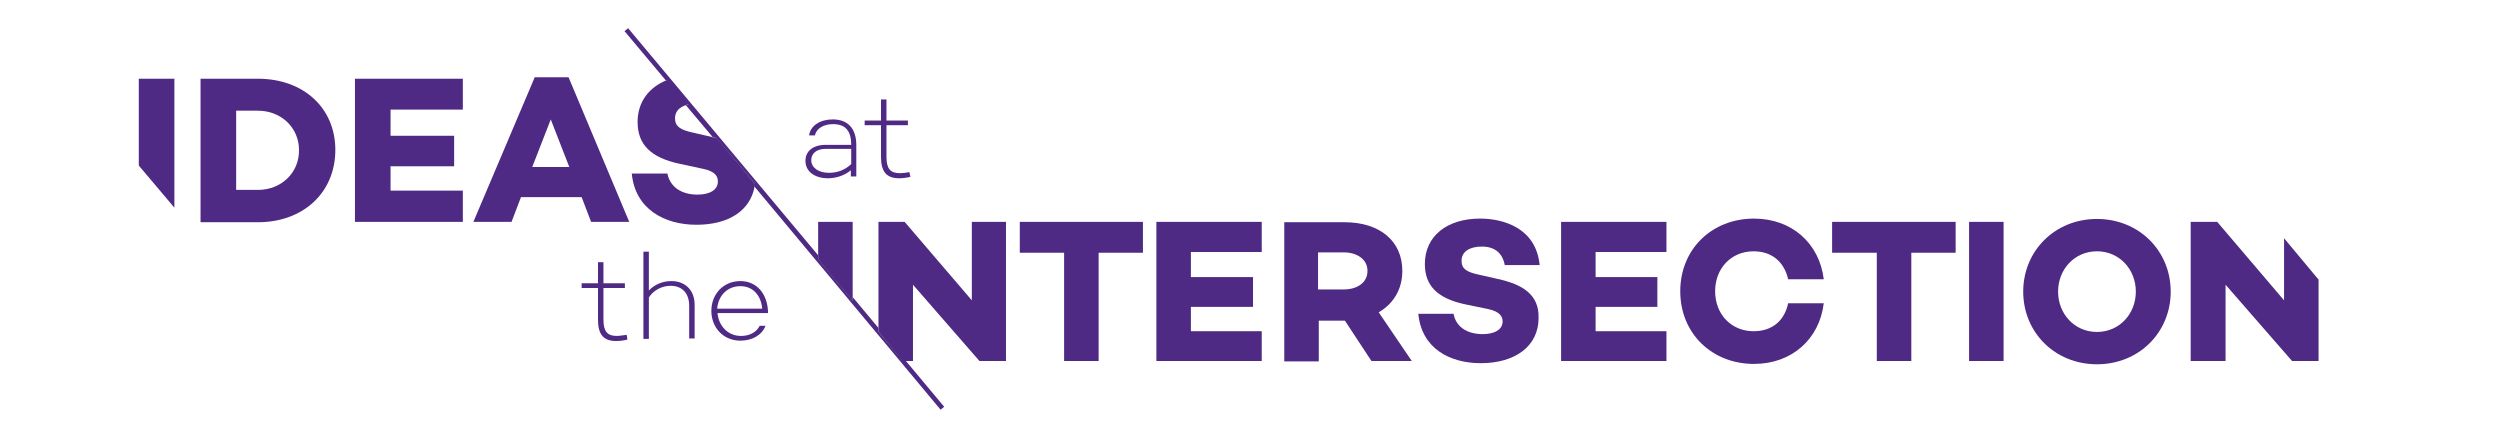 <?xml version="1.0" encoding="utf-8"?>
<!-- Generator: Adobe Illustrator 16.0.0, SVG Export Plug-In . SVG Version: 6.00 Build 0)  -->
<!DOCTYPE svg PUBLIC "-//W3C//DTD SVG 1.1//EN" "http://www.w3.org/Graphics/SVG/1.1/DTD/svg11.dtd">
<svg version="1.1" id="Layer_1" xmlns="http://www.w3.org/2000/svg" xmlns:xlink="http://www.w3.org/1999/xlink" x="0px" y="0px"
	 width="600px" height="105.1px" viewBox="0 0 600 105.1" enable-background="new 0 0 600 105.1" xml:space="preserve">
<path fill="#4E2A84" d="M148.053,80.626c-2.267,0-3.226-1.047-3.226-3.924v-7.586h5.144v-1.134h-5.144v-5.057h-1.308v5.057h-3.923
	v1.134h3.923v7.586c0,3.574,1.308,5.145,4.36,5.145c0.785,0,1.656-0.088,2.703-0.35l-0.174-1.133
	C149.535,80.451,148.664,80.626,148.053,80.626z"/>
<path fill="#4E2A84" d="M161.132,67.46c-2.18,0-4.098,0.872-5.406,2.267v-9.329h-1.308v20.926h1.308v-9.939
	c1.134-1.744,3.139-2.79,5.231-2.79c2.703,0,4.447,1.743,4.447,4.795v7.848h1.308v-7.848C166.799,69.64,164.445,67.46,161.132,67.46
	z"/>
<path fill="#4E2A84" d="M177.698,67.46c-4.098,0-6.975,3.139-6.975,7.149s2.877,7.149,6.975,7.149c2.877,0,5.231-1.395,6.016-3.574
	h-1.395c-0.697,1.482-2.354,2.441-4.447,2.441c-3.226,0-5.406-2.441-5.667-5.493h11.945l0,0h0.174c0-0.088,0-0.175,0-0.35
	C184.15,70.512,181.622,67.46,177.698,67.46z M172.118,74.086c0.261-3.052,2.354-5.405,5.58-5.405c3.052,0,4.97,2.267,5.231,5.405
	H172.118z"/>
<path fill="#4E2A84" d="M193.306,38.599c0,2.529,2.18,4.185,5.406,4.185c2.18,0,4.098-0.784,5.493-1.917v1.481h1.308V34.85
	c0-3.923-1.918-6.19-5.667-6.19c-2.877,0-5.319,1.395-5.667,3.835h1.395c0.349-1.656,2.093-2.702,4.36-2.702
	c3.226,0,4.359,1.918,4.359,4.97h-6.103C195.049,34.763,193.306,36.333,193.306,38.599z M204.292,39.385
	c-1.482,1.395-3.313,2.092-5.319,2.092c-2.528,0-4.272-1.22-4.272-3.052c0-1.395,1.046-2.703,3.488-2.703h6.103V39.385
	L204.292,39.385z"/>
<path fill="#4E2A84" d="M211.441,37.641c0,3.574,1.308,5.144,4.36,5.144c0.785,0,1.657-0.087,2.703-0.348l-0.261-1.133
	c-0.785,0.174-1.656,0.261-2.267,0.261c-2.267,0-3.226-1.046-3.226-3.923v-7.586h5.145v-1.133h-5.145v-5.057h-1.308v5.057h-3.923
	v1.133h3.923V37.641L211.441,37.641z"/>
<path fill="#4E2A84" d="M210.831,79.579v-0.872l-6.191-7.411v0.872l-8.283-10.027v-0.872L150.756,6.775l-0.872,0.697l9.94,11.858
	c0.174-0.087,0.349-0.087,0.436-0.174l4.969,5.929c-0.174,0-0.349,0.088-0.61,0.175l6.452,7.672c0.261,0.088,0.61,0.175,0.872,0.175
	l9.155,10.899c0,0.174-0.087,0.436-0.087,0.697l44.729,53.623l0.872-0.697l-9.33-11.16h-0.697L210.831,79.579z"/>
<path fill="#4E2A84" d="M61.908,18.895H48.132v34.44h13.776c10.812,0,18.572-7.063,18.572-17.352
	C80.48,25.87,72.807,18.895,61.908,18.895z M61.908,45.575h-5.231V26.567h5.231c5.581,0,9.853,4.098,9.853,9.417
	C71.848,41.39,67.576,45.575,61.908,45.575z"/>
<polygon fill="#4E2A84" points="85.188,53.247 111.084,53.247 111.084,45.749 93.733,45.749 93.733,39.907 108.991,39.907 
	108.991,32.584 93.733,32.584 93.733,26.306 111.084,26.306 111.084,18.895 85.188,18.895 "/>
<path fill="#4E2A84" d="M128.261,18.72l-14.648,34.527h9.155l2.267-5.929h14.561l2.267,5.929h9.155l-14.561-34.702h-8.196V18.72z
	 M127.737,40.082l4.447-11.421l4.447,11.421H127.737z"/>
<path fill="#4E2A84" d="M172.118,33.194c-0.262-0.087-0.61-0.174-0.872-0.174c-0.087,0-0.087,0-0.174-0.088l-4.883-1.133
	c-2.79-0.61-4.185-1.395-4.185-3.401c0-1.656,1.046-2.702,2.79-3.225c0.174-0.088,0.349-0.088,0.61-0.175l-4.97-5.929
	c-0.174,0.087-0.349,0.087-0.436,0.174c-4.272,1.744-6.975,5.231-6.975,10.027c0,5.406,3.139,8.545,10.027,10.027l5.667,1.221
	c2.965,0.61,3.575,1.831,3.575,3.052c0,1.918-1.832,3.139-4.883,3.139c-4.098,0-6.626-2.005-7.237-5.057h-8.544
	c0.785,8.458,7.76,12.294,15.52,12.294c7.76,0,12.904-3.401,13.951-9.155c0-0.174,0.087-0.436,0.087-0.698L172.118,33.194z"/>
<polygon fill="#4E2A84" points="33.31,39.733 41.854,49.847 41.854,18.895 33.31,18.895 "/>
<polygon fill="#4E2A84" points="244.748,60.658 255.386,60.658 255.386,86.642 263.669,86.642 263.669,60.658 274.306,60.658 
	274.306,53.247 244.748,53.247 "/>
<polygon fill="#4E2A84" points="277.532,86.642 302.817,86.642 302.817,79.492 285.815,79.492 285.815,73.651 300.725,73.651 
	300.725,66.5 285.815,66.5 285.815,60.485 302.817,60.485 302.817,53.247 277.532,53.247 "/>
<path fill="#4E2A84" d="M336.561,65.018c0-7.236-5.493-11.683-13.863-11.683h-14.475v33.394h8.283v-9.766h6.278l6.365,9.679h9.679
	l-7.936-11.684C334.469,72.865,336.561,69.378,336.561,65.018z M322.523,69.465h-6.191v-8.894h6.191
	c3.226,0,5.667,1.744,5.667,4.359C328.277,67.722,325.836,69.465,322.523,69.465z"/>
<path fill="#4E2A84" d="M359.404,66.937l-4.62-1.047c-2.704-0.609-4.012-1.308-4.012-3.313c0-2.18,1.918-3.4,4.883-3.4
	c3.488,0,5.058,2.005,5.493,4.446h8.37c-0.872-8.98-8.806-11.16-14.299-11.16c-7.935,0-13.253,4.185-13.253,10.899
	c0,5.318,3.139,8.283,9.678,9.678l5.493,1.133c2.878,0.61,3.488,1.832,3.488,2.965c0,1.919-1.832,3.052-4.796,3.052
	c-3.924,0-6.452-1.918-6.976-4.882h-8.457c0.784,8.283,7.498,11.857,14.997,11.857c8.37,0,13.862-4.186,13.862-10.813
	C369.432,70.686,365.421,68.244,359.404,66.937z"/>
<polygon fill="#4E2A84" points="374.663,86.642 399.948,86.642 399.948,79.492 382.946,79.492 382.946,73.651 397.769,73.651 
	397.769,66.5 382.946,66.5 382.946,60.485 399.948,60.485 399.948,53.247 374.663,53.247 "/>
<path fill="#4E2A84" d="M420.874,60.311c4.36,0,7.325,2.527,8.283,6.714h8.545c-1.046-8.633-7.673-14.562-16.741-14.562
	c-10.113,0-17.699,7.323-17.699,17.438c0,10.113,7.586,17.438,17.699,17.438c9.068,0,15.695-5.93,16.741-14.562h-8.545
	c-0.871,4.185-3.836,6.714-8.283,6.714c-5.405,0-9.241-4.098-9.241-9.591S415.469,60.311,420.874,60.311z"/>
<polygon fill="#4E2A84" points="439.707,60.658 450.433,60.658 450.433,86.642 458.716,86.642 458.716,60.658 469.353,60.658 
	469.353,53.247 439.707,53.247 "/>
<rect x="472.579" y="53.247" fill="#4E2A84" width="8.283" height="33.395"/>
<path fill="#4E2A84" d="M503.271,52.55c-10.114,0-17.7,7.673-17.7,17.438s7.586,17.438,17.7,17.438
	c10.113,0,17.699-7.673,17.699-17.438S513.384,52.55,503.271,52.55z M503.271,79.667c-5.406,0-9.33-4.359-9.33-9.679
	c0-5.318,3.924-9.678,9.33-9.678s9.329,4.359,9.329,9.678C512.6,75.308,508.677,79.667,503.271,79.667z"/>
<polygon fill="#4E2A84" points="204.64,72.256 204.64,71.384 204.64,53.247 196.357,53.247 196.357,61.357 196.357,62.229 "/>
<polygon fill="#4E2A84" points="233.239,72.081 217.108,53.247 210.831,53.247 210.831,78.795 210.831,79.579 216.586,86.642 
	217.37,86.642 219.114,86.642 219.114,68.332 235.07,86.642 241.435,86.642 241.435,53.247 233.239,53.247 "/>
<polygon fill="#4E2A84" points="548.174,57.171 548.174,72.081 532.13,53.247 525.766,53.247 525.766,86.642 534.136,86.642 
	534.136,68.332 550.092,86.642 556.457,86.642 556.457,67.112 "/>
</svg>
